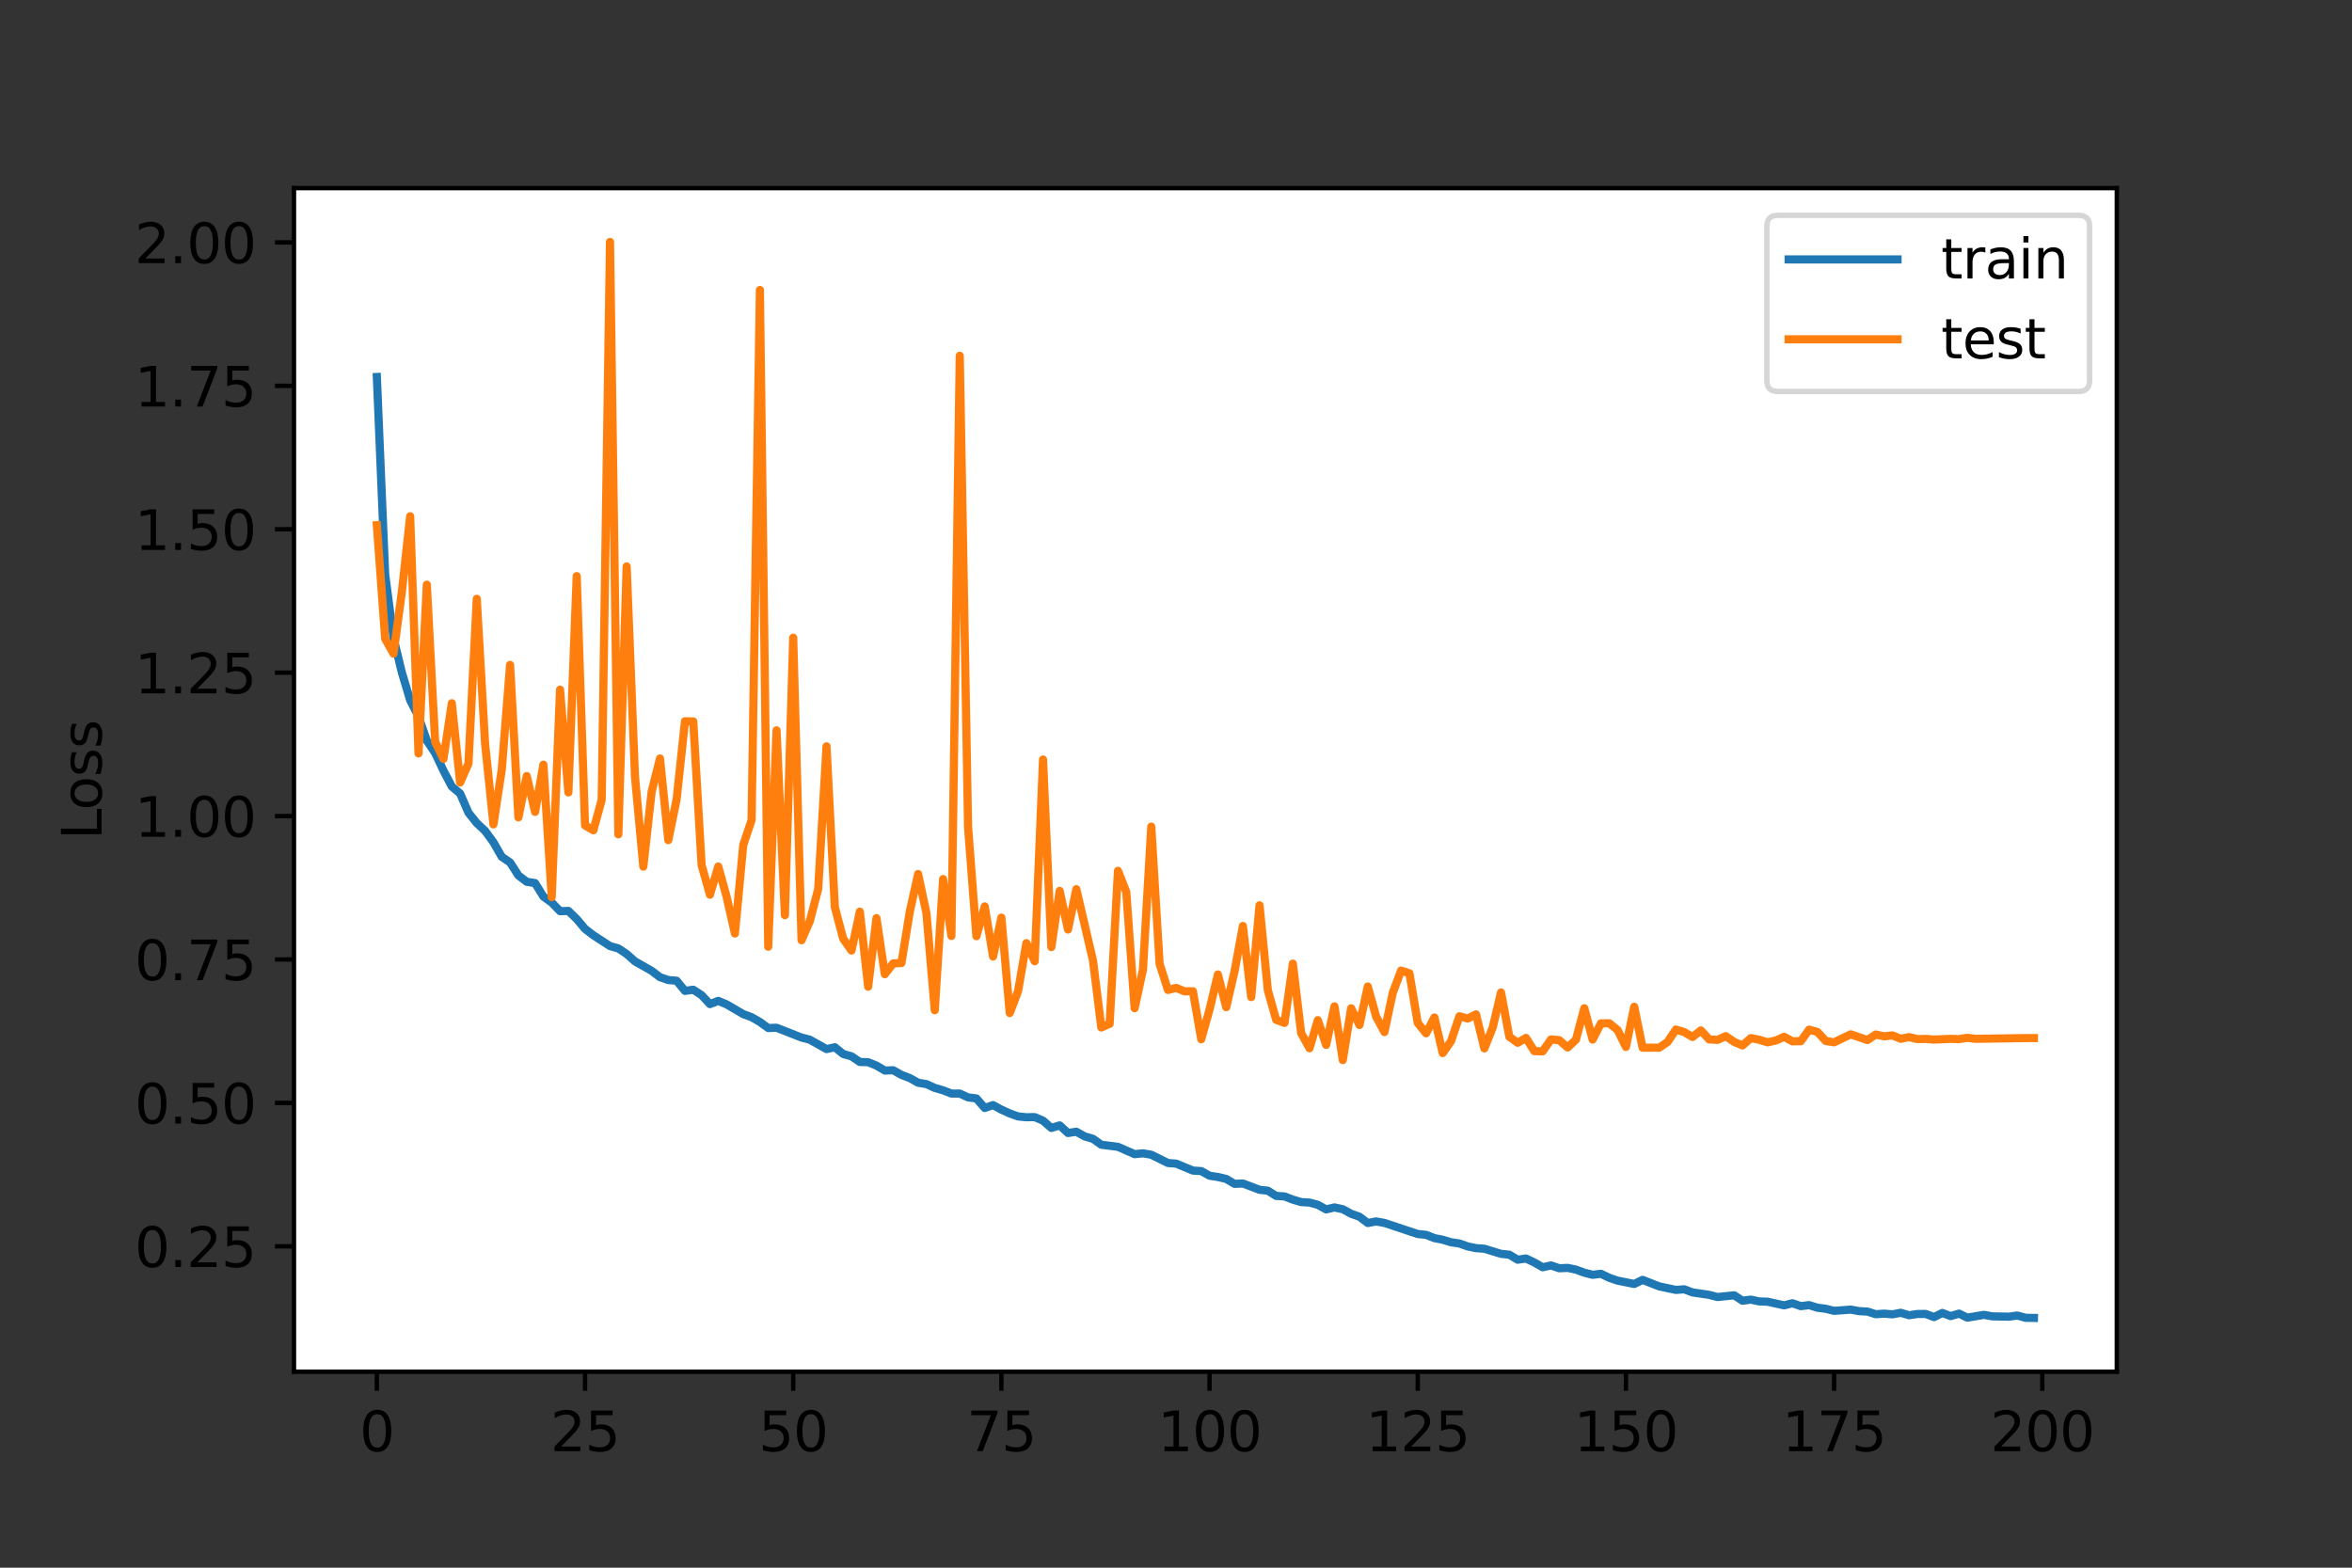 <?xml version="1.0" encoding="utf-8" standalone="no"?>
<!DOCTYPE svg PUBLIC "-//W3C//DTD SVG 1.1//EN"
  "http://www.w3.org/Graphics/SVG/1.1/DTD/svg11.dtd">
<svg xmlns:xlink="http://www.w3.org/1999/xlink" width="432pt" height="288pt" viewBox="0 0 432 288" xmlns="http://www.w3.org/2000/svg" version="1.1">
 <rect x="0" y="0" width="432" height="288" fill="#333333" stroke="none"/>
 <defs>
  <style type="text/css">*{stroke-linejoin: round; stroke-linecap: butt}</style>
 </defs>
 <g id="figure_1">
  <g id="patch_1">
   <path d="M 0 288 
L 432 288 
L 432 0 
L 0 0 
L 0 288 
z
" style="fill: none"/>
  </g>
  <g id="axes_1">
   <g id="patch_2">
    <path d="M 54 252 
L 388.8 252 
L 388.8 34.56 
L 54 34.56 
z
" style="fill: #ffffff"/>
   </g>
   <g id="matplotlib.axis_1">
    <g id="xtick_1">
     <g id="line2d_1">
      <defs>
       <path id="m9fca182a6b" d="M 0 0 
L 0 3.5 
" style="stroke: #000000; stroke-width: 0.8"/>
      </defs>
      <g>
       <use xlink:href="#m9fca182a6b" x="69.218" y="252" style="stroke: #000000; stroke-width: 0.8"/>
      </g>
     </g>
     <g id="text_1">
      <!-- 0 -->
      <g transform="translate(66.037 266.598)scale(0.1 -0.1)">
       <defs>
        <path id="DejaVuSans-30" d="M 2034 4250 
Q 1547 4250 1301 3770 
Q 1056 3291 1056 2328 
Q 1056 1369 1301 889 
Q 1547 409 2034 409 
Q 2525 409 2770 889 
Q 3016 1369 3016 2328 
Q 3016 3291 2770 3770 
Q 2525 4250 2034 4250 
z
M 2034 4750 
Q 2819 4750 3233 4129 
Q 3647 3509 3647 2328 
Q 3647 1150 3233 529 
Q 2819 -91 2034 -91 
Q 1250 -91 836 529 
Q 422 1150 422 2328 
Q 422 3509 836 4129 
Q 1250 4750 2034 4750 
z
" transform="scale(0.016)"/>
       </defs>
       <use xlink:href="#DejaVuSans-30"/>
      </g>
     </g>
    </g>
    <g id="xtick_2">
     <g id="line2d_2">
      <g>
       <use xlink:href="#m9fca182a6b" x="107.455" y="252" style="stroke: #000000; stroke-width: 0.8"/>
      </g>
     </g>
     <g id="text_2">
      <!-- 25 -->
      <g transform="translate(101.092 266.598)scale(0.1 -0.1)">
       <defs>
        <path id="DejaVuSans-32" d="M 1228 531 
L 3431 531 
L 3431 0 
L 469 0 
L 469 531 
Q 828 903 1448 1529 
Q 2069 2156 2228 2338 
Q 2531 2678 2651 2914 
Q 2772 3150 2772 3378 
Q 2772 3750 2511 3984 
Q 2250 4219 1831 4219 
Q 1534 4219 1204 4116 
Q 875 4013 500 3803 
L 500 4441 
Q 881 4594 1212 4672 
Q 1544 4750 1819 4750 
Q 2544 4750 2975 4387 
Q 3406 4025 3406 3419 
Q 3406 3131 3298 2873 
Q 3191 2616 2906 2266 
Q 2828 2175 2409 1742 
Q 1991 1309 1228 531 
z
" transform="scale(0.016)"/>
        <path id="DejaVuSans-35" d="M 691 4666 
L 3169 4666 
L 3169 4134 
L 1269 4134 
L 1269 2991 
Q 1406 3038 1543 3061 
Q 1681 3084 1819 3084 
Q 2600 3084 3056 2656 
Q 3513 2228 3513 1497 
Q 3513 744 3044 326 
Q 2575 -91 1722 -91 
Q 1428 -91 1123 -41 
Q 819 9 494 109 
L 494 744 
Q 775 591 1075 516 
Q 1375 441 1709 441 
Q 2250 441 2565 725 
Q 2881 1009 2881 1497 
Q 2881 1984 2565 2268 
Q 2250 2553 1709 2553 
Q 1456 2553 1204 2497 
Q 953 2441 691 2322 
L 691 4666 
z
" transform="scale(0.016)"/>
       </defs>
       <use xlink:href="#DejaVuSans-32"/>
       <use xlink:href="#DejaVuSans-35" x="63.623"/>
      </g>
     </g>
    </g>
    <g id="xtick_3">
     <g id="line2d_3">
      <g>
       <use xlink:href="#m9fca182a6b" x="145.691" y="252" style="stroke: #000000; stroke-width: 0.8"/>
      </g>
     </g>
     <g id="text_3">
      <!-- 50 -->
      <g transform="translate(139.329 266.598)scale(0.1 -0.1)">
       <use xlink:href="#DejaVuSans-35"/>
       <use xlink:href="#DejaVuSans-30" x="63.623"/>
      </g>
     </g>
    </g>
    <g id="xtick_4">
     <g id="line2d_4">
      <g>
       <use xlink:href="#m9fca182a6b" x="183.928" y="252" style="stroke: #000000; stroke-width: 0.8"/>
      </g>
     </g>
     <g id="text_4">
      <!-- 75 -->
      <g transform="translate(177.566 266.598)scale(0.1 -0.1)">
       <defs>
        <path id="DejaVuSans-37" d="M 525 4666 
L 3525 4666 
L 3525 4397 
L 1831 0 
L 1172 0 
L 2766 4134 
L 525 4134 
L 525 4666 
z
" transform="scale(0.016)"/>
       </defs>
       <use xlink:href="#DejaVuSans-37"/>
       <use xlink:href="#DejaVuSans-35" x="63.623"/>
      </g>
     </g>
    </g>
    <g id="xtick_5">
     <g id="line2d_5">
      <g>
       <use xlink:href="#m9fca182a6b" x="222.165" y="252" style="stroke: #000000; stroke-width: 0.8"/>
      </g>
     </g>
     <g id="text_5">
      <!-- 100 -->
      <g transform="translate(212.621 266.598)scale(0.1 -0.1)">
       <defs>
        <path id="DejaVuSans-31" d="M 794 531 
L 1825 531 
L 1825 4091 
L 703 3866 
L 703 4441 
L 1819 4666 
L 2450 4666 
L 2450 531 
L 3481 531 
L 3481 0 
L 794 0 
L 794 531 
z
" transform="scale(0.016)"/>
       </defs>
       <use xlink:href="#DejaVuSans-31"/>
       <use xlink:href="#DejaVuSans-30" x="63.623"/>
       <use xlink:href="#DejaVuSans-30" x="127.246"/>
      </g>
     </g>
    </g>
    <g id="xtick_6">
     <g id="line2d_6">
      <g>
       <use xlink:href="#m9fca182a6b" x="260.401" y="252" style="stroke: #000000; stroke-width: 0.8"/>
      </g>
     </g>
     <g id="text_6">
      <!-- 125 -->
      <g transform="translate(250.858 266.598)scale(0.1 -0.1)">
       <use xlink:href="#DejaVuSans-31"/>
       <use xlink:href="#DejaVuSans-32" x="63.623"/>
       <use xlink:href="#DejaVuSans-35" x="127.246"/>
      </g>
     </g>
    </g>
    <g id="xtick_7">
     <g id="line2d_7">
      <g>
       <use xlink:href="#m9fca182a6b" x="298.638" y="252" style="stroke: #000000; stroke-width: 0.8"/>
      </g>
     </g>
     <g id="text_7">
      <!-- 150 -->
      <g transform="translate(289.094 266.598)scale(0.1 -0.1)">
       <use xlink:href="#DejaVuSans-31"/>
       <use xlink:href="#DejaVuSans-35" x="63.623"/>
       <use xlink:href="#DejaVuSans-30" x="127.246"/>
      </g>
     </g>
    </g>
    <g id="xtick_8">
     <g id="line2d_8">
      <g>
       <use xlink:href="#m9fca182a6b" x="336.875" y="252" style="stroke: #000000; stroke-width: 0.8"/>
      </g>
     </g>
     <g id="text_8">
      <!-- 175 -->
      <g transform="translate(327.331 266.598)scale(0.1 -0.1)">
       <use xlink:href="#DejaVuSans-31"/>
       <use xlink:href="#DejaVuSans-37" x="63.623"/>
       <use xlink:href="#DejaVuSans-35" x="127.246"/>
      </g>
     </g>
    </g>
    <g id="xtick_9">
     <g id="line2d_9">
      <g>
       <use xlink:href="#m9fca182a6b" x="375.111" y="252" style="stroke: #000000; stroke-width: 0.8"/>
      </g>
     </g>
     <g id="text_9">
      <!-- 200 -->
      <g transform="translate(365.568 266.598)scale(0.1 -0.1)">
       <use xlink:href="#DejaVuSans-32"/>
       <use xlink:href="#DejaVuSans-30" x="63.623"/>
       <use xlink:href="#DejaVuSans-30" x="127.246"/>
      </g>
     </g>
    </g>
   </g>
   <g id="matplotlib.axis_2">
    <g id="ytick_1">
     <g id="line2d_10">
      <defs>
       <path id="m1c449aa685" d="M 0 0 
L -3.5 0 
" style="stroke: #000000; stroke-width: 0.8"/>
      </defs>
      <g>
       <use xlink:href="#m1c449aa685" x="54" y="228.963" style="stroke: #000000; stroke-width: 0.8"/>
      </g>
     </g>
     <g id="text_10">
      <!-- 0.25 -->
      <g transform="translate(24.734 232.762)scale(0.1 -0.1)">
       <defs>
        <path id="DejaVuSans-2e" d="M 684 794 
L 1344 794 
L 1344 0 
L 684 0 
L 684 794 
z
" transform="scale(0.016)"/>
       </defs>
       <use xlink:href="#DejaVuSans-30"/>
       <use xlink:href="#DejaVuSans-2e" x="63.623"/>
       <use xlink:href="#DejaVuSans-32" x="95.41"/>
       <use xlink:href="#DejaVuSans-35" x="159.033"/>
      </g>
     </g>
    </g>
    <g id="ytick_2">
     <g id="line2d_11">
      <g>
       <use xlink:href="#m1c449aa685" x="54" y="202.616" style="stroke: #000000; stroke-width: 0.8"/>
      </g>
     </g>
     <g id="text_11">
      <!-- 0.50 -->
      <g transform="translate(24.734 206.415)scale(0.1 -0.1)">
       <use xlink:href="#DejaVuSans-30"/>
       <use xlink:href="#DejaVuSans-2e" x="63.623"/>
       <use xlink:href="#DejaVuSans-35" x="95.41"/>
       <use xlink:href="#DejaVuSans-30" x="159.033"/>
      </g>
     </g>
    </g>
    <g id="ytick_3">
     <g id="line2d_12">
      <g>
       <use xlink:href="#m1c449aa685" x="54" y="176.269" style="stroke: #000000; stroke-width: 0.8"/>
      </g>
     </g>
     <g id="text_12">
      <!-- 0.75 -->
      <g transform="translate(24.734 180.069)scale(0.1 -0.1)">
       <use xlink:href="#DejaVuSans-30"/>
       <use xlink:href="#DejaVuSans-2e" x="63.623"/>
       <use xlink:href="#DejaVuSans-37" x="95.41"/>
       <use xlink:href="#DejaVuSans-35" x="159.033"/>
      </g>
     </g>
    </g>
    <g id="ytick_4">
     <g id="line2d_13">
      <g>
       <use xlink:href="#m1c449aa685" x="54" y="149.923" style="stroke: #000000; stroke-width: 0.8"/>
      </g>
     </g>
     <g id="text_13">
      <!-- 1.00 -->
      <g transform="translate(24.734 153.722)scale(0.1 -0.1)">
       <use xlink:href="#DejaVuSans-31"/>
       <use xlink:href="#DejaVuSans-2e" x="63.623"/>
       <use xlink:href="#DejaVuSans-30" x="95.41"/>
       <use xlink:href="#DejaVuSans-30" x="159.033"/>
      </g>
     </g>
    </g>
    <g id="ytick_5">
     <g id="line2d_14">
      <g>
       <use xlink:href="#m1c449aa685" x="54" y="123.576" style="stroke: #000000; stroke-width: 0.8"/>
      </g>
     </g>
     <g id="text_14">
      <!-- 1.25 -->
      <g transform="translate(24.734 127.375)scale(0.1 -0.1)">
       <use xlink:href="#DejaVuSans-31"/>
       <use xlink:href="#DejaVuSans-2e" x="63.623"/>
       <use xlink:href="#DejaVuSans-32" x="95.41"/>
       <use xlink:href="#DejaVuSans-35" x="159.033"/>
      </g>
     </g>
    </g>
    <g id="ytick_6">
     <g id="line2d_15">
      <g>
       <use xlink:href="#m1c449aa685" x="54" y="97.23" style="stroke: #000000; stroke-width: 0.8"/>
      </g>
     </g>
     <g id="text_15">
      <!-- 1.50 -->
      <g transform="translate(24.734 101.029)scale(0.1 -0.1)">
       <use xlink:href="#DejaVuSans-31"/>
       <use xlink:href="#DejaVuSans-2e" x="63.623"/>
       <use xlink:href="#DejaVuSans-35" x="95.41"/>
       <use xlink:href="#DejaVuSans-30" x="159.033"/>
      </g>
     </g>
    </g>
    <g id="ytick_7">
     <g id="line2d_16">
      <g>
       <use xlink:href="#m1c449aa685" x="54" y="70.883" style="stroke: #000000; stroke-width: 0.8"/>
      </g>
     </g>
     <g id="text_16">
      <!-- 1.75 -->
      <g transform="translate(24.734 74.682)scale(0.1 -0.1)">
       <use xlink:href="#DejaVuSans-31"/>
       <use xlink:href="#DejaVuSans-2e" x="63.623"/>
       <use xlink:href="#DejaVuSans-37" x="95.41"/>
       <use xlink:href="#DejaVuSans-35" x="159.033"/>
      </g>
     </g>
    </g>
    <g id="ytick_8">
     <g id="line2d_17">
      <g>
       <use xlink:href="#m1c449aa685" x="54" y="44.536" style="stroke: #000000; stroke-width: 0.8"/>
      </g>
     </g>
     <g id="text_17">
      <!-- 2.00 -->
      <g transform="translate(24.734 48.336)scale(0.1 -0.1)">
       <use xlink:href="#DejaVuSans-32"/>
       <use xlink:href="#DejaVuSans-2e" x="63.623"/>
       <use xlink:href="#DejaVuSans-30" x="95.41"/>
       <use xlink:href="#DejaVuSans-30" x="159.033"/>
      </g>
     </g>
    </g>
    <g id="text_18">
     <!-- Loss -->
     <g transform="translate(18.655 154.247)rotate(-90)scale(0.1 -0.1)">
      <defs>
       <path id="DejaVuSans-4c" d="M 628 4666 
L 1259 4666 
L 1259 531 
L 3531 531 
L 3531 0 
L 628 0 
L 628 4666 
z
" transform="scale(0.016)"/>
       <path id="DejaVuSans-6f" d="M 1959 3097 
Q 1497 3097 1228 2736 
Q 959 2375 959 1747 
Q 959 1119 1226 758 
Q 1494 397 1959 397 
Q 2419 397 2687 759 
Q 2956 1122 2956 1747 
Q 2956 2369 2687 2733 
Q 2419 3097 1959 3097 
z
M 1959 3584 
Q 2709 3584 3137 3096 
Q 3566 2609 3566 1747 
Q 3566 888 3137 398 
Q 2709 -91 1959 -91 
Q 1206 -91 779 398 
Q 353 888 353 1747 
Q 353 2609 779 3096 
Q 1206 3584 1959 3584 
z
" transform="scale(0.016)"/>
       <path id="DejaVuSans-73" d="M 2834 3397 
L 2834 2853 
Q 2591 2978 2328 3040 
Q 2066 3103 1784 3103 
Q 1356 3103 1142 2972 
Q 928 2841 928 2578 
Q 928 2378 1081 2264 
Q 1234 2150 1697 2047 
L 1894 2003 
Q 2506 1872 2764 1633 
Q 3022 1394 3022 966 
Q 3022 478 2636 193 
Q 2250 -91 1575 -91 
Q 1294 -91 989 -36 
Q 684 19 347 128 
L 347 722 
Q 666 556 975 473 
Q 1284 391 1588 391 
Q 1994 391 2212 530 
Q 2431 669 2431 922 
Q 2431 1156 2273 1281 
Q 2116 1406 1581 1522 
L 1381 1569 
Q 847 1681 609 1914 
Q 372 2147 372 2553 
Q 372 3047 722 3315 
Q 1072 3584 1716 3584 
Q 2034 3584 2315 3537 
Q 2597 3491 2834 3397 
z
" transform="scale(0.016)"/>
      </defs>
      <use xlink:href="#DejaVuSans-4c"/>
      <use xlink:href="#DejaVuSans-6f" x="53.963"/>
      <use xlink:href="#DejaVuSans-73" x="115.145"/>
      <use xlink:href="#DejaVuSans-73" x="167.244"/>
     </g>
    </g>
   </g>
   <g id="line2d_18">
    <path d="M 69.218 69.258 
L 70.748 105.589 
L 72.277 117.23 
L 73.807 123.533 
L 75.336 128.636 
L 76.866 131.624 
L 78.395 136.06 
L 79.924 138.327 
L 81.454 141.576 
L 82.983 144.487 
L 84.513 145.78 
L 86.042 149.294 
L 87.572 151.216 
L 89.101 152.637 
L 90.631 154.738 
L 92.16 157.405 
L 93.69 158.437 
L 95.219 160.832 
L 96.749 161.993 
L 98.278 162.23 
L 99.807 164.711 
L 101.337 165.805 
L 102.866 167.392 
L 104.396 167.347 
L 105.925 168.834 
L 107.455 170.644 
L 108.984 171.817 
L 112.043 173.807 
L 113.573 174.238 
L 115.102 175.261 
L 116.632 176.618 
L 119.691 178.354 
L 121.22 179.521 
L 122.749 180.042 
L 124.279 180.171 
L 125.808 182.036 
L 127.338 181.824 
L 128.867 182.824 
L 130.397 184.464 
L 131.926 183.873 
L 133.456 184.513 
L 136.515 186.305 
L 138.044 186.869 
L 139.574 187.748 
L 141.103 188.858 
L 142.633 188.808 
L 147.221 190.607 
L 148.75 191.007 
L 151.809 192.728 
L 153.339 192.391 
L 154.868 193.63 
L 156.398 194.06 
L 157.927 195.095 
L 159.457 195.137 
L 160.986 195.76 
L 162.516 196.67 
L 164.045 196.612 
L 165.575 197.468 
L 167.104 198.054 
L 168.633 198.906 
L 170.163 199.163 
L 171.692 199.862 
L 173.222 200.3 
L 174.751 200.898 
L 176.281 200.897 
L 177.81 201.6 
L 179.34 201.793 
L 180.869 203.547 
L 182.399 203.016 
L 183.928 203.854 
L 185.458 204.55 
L 186.987 205.099 
L 188.516 205.25 
L 190.046 205.222 
L 191.575 205.88 
L 193.105 207.213 
L 194.634 206.748 
L 196.164 208.144 
L 197.693 207.913 
L 199.223 208.765 
L 200.752 209.215 
L 202.282 210.301 
L 205.341 210.681 
L 208.4 212.028 
L 209.929 211.878 
L 211.458 212.138 
L 214.517 213.654 
L 216.047 213.775 
L 219.106 215.048 
L 220.635 215.14 
L 222.165 215.993 
L 223.694 216.225 
L 225.224 216.582 
L 226.753 217.482 
L 228.283 217.422 
L 231.342 218.574 
L 232.871 218.74 
L 234.4 219.705 
L 235.93 219.793 
L 237.459 220.382 
L 238.989 220.836 
L 240.518 220.924 
L 242.048 221.331 
L 243.577 222.182 
L 245.107 221.815 
L 246.636 222.148 
L 248.166 222.978 
L 249.695 223.522 
L 251.225 224.68 
L 252.754 224.391 
L 254.284 224.664 
L 260.401 226.699 
L 261.931 226.852 
L 263.46 227.452 
L 264.99 227.753 
L 266.519 228.216 
L 268.049 228.438 
L 269.578 228.982 
L 271.108 229.297 
L 272.637 229.407 
L 275.696 230.343 
L 277.225 230.499 
L 278.755 231.42 
L 280.284 231.201 
L 281.814 231.929 
L 283.343 232.806 
L 284.873 232.476 
L 286.402 232.993 
L 287.932 232.922 
L 289.461 233.242 
L 290.991 233.805 
L 292.52 234.194 
L 294.05 234.01 
L 295.579 234.74 
L 297.109 235.266 
L 300.167 235.877 
L 301.697 235.125 
L 304.756 236.322 
L 307.815 236.971 
L 309.344 236.858 
L 310.874 237.43 
L 313.933 237.881 
L 315.462 238.278 
L 318.521 237.961 
L 320.051 238.958 
L 321.58 238.753 
L 323.109 239.08 
L 324.639 239.135 
L 327.698 239.808 
L 329.227 239.422 
L 330.757 239.953 
L 332.286 239.762 
L 333.816 240.244 
L 335.345 240.435 
L 336.875 240.816 
L 339.934 240.588 
L 341.463 240.871 
L 342.993 240.946 
L 344.522 241.433 
L 346.051 241.331 
L 347.581 241.454 
L 349.11 241.173 
L 350.64 241.621 
L 352.169 241.394 
L 353.699 241.383 
L 355.228 241.962 
L 356.758 241.201 
L 358.287 241.783 
L 359.817 241.323 
L 361.346 242.065 
L 364.405 241.552 
L 365.934 241.828 
L 368.993 241.886 
L 370.523 241.676 
L 372.052 242.09 
L 373.582 242.116 
L 373.582 242.116 
" clip-path="url(#p3fd2581d18)" style="fill: none; stroke: #1f77b4; stroke-width: 1.5; stroke-linecap: square"/>
   </g>
   <g id="line2d_19">
    <path d="M 69.218 96.481 
L 70.748 117.355 
L 72.277 120.091 
L 73.807 108.784 
L 75.336 94.839 
L 76.866 138.416 
L 78.395 107.409 
L 79.924 136.279 
L 81.454 139.416 
L 82.983 129.19 
L 84.513 143.758 
L 86.042 140.278 
L 87.572 110.013 
L 89.101 136.626 
L 90.631 151.448 
L 92.16 141.414 
L 93.69 122.151 
L 95.219 150.162 
L 96.749 142.567 
L 98.278 149.153 
L 99.807 140.48 
L 101.337 164.811 
L 102.866 126.698 
L 104.396 145.577 
L 105.925 105.842 
L 107.455 151.639 
L 108.984 152.53 
L 110.514 146.947 
L 112.043 44.444 
L 113.573 153.281 
L 115.102 104.064 
L 116.632 142.707 
L 118.161 159.211 
L 119.691 145.43 
L 121.22 139.343 
L 122.749 154.341 
L 124.279 146.835 
L 125.808 132.508 
L 127.338 132.537 
L 128.867 158.936 
L 130.397 164.368 
L 131.926 159.189 
L 133.456 164.737 
L 134.985 171.496 
L 136.515 155.24 
L 138.044 150.659 
L 139.574 53.268 
L 141.103 173.921 
L 142.633 134.168 
L 144.162 168.131 
L 145.691 117.152 
L 147.221 172.731 
L 148.75 169.216 
L 150.28 163.325 
L 151.809 137.112 
L 153.339 166.662 
L 154.868 172.45 
L 156.398 174.622 
L 157.927 167.484 
L 159.457 181.264 
L 160.986 168.674 
L 162.516 178.975 
L 164.045 176.99 
L 165.575 176.908 
L 167.104 167.476 
L 168.633 160.567 
L 170.163 167.778 
L 171.692 185.589 
L 173.222 161.494 
L 174.751 171.946 
L 176.281 65.361 
L 177.81 151.96 
L 179.34 171.988 
L 180.869 166.518 
L 182.399 175.724 
L 183.928 168.574 
L 185.458 186.106 
L 186.987 182.105 
L 188.516 173.268 
L 190.046 176.589 
L 191.575 139.532 
L 193.105 173.988 
L 194.634 163.666 
L 196.164 170.765 
L 197.693 163.346 
L 200.752 176.455 
L 202.282 188.755 
L 203.811 188.08 
L 205.341 159.979 
L 206.87 163.862 
L 208.4 185.218 
L 209.929 178.14 
L 211.458 151.858 
L 212.988 177.064 
L 214.517 181.862 
L 216.047 181.492 
L 217.576 182.123 
L 219.106 182.102 
L 220.635 190.925 
L 222.165 185.451 
L 223.694 179.019 
L 225.224 185.03 
L 226.753 178.451 
L 228.283 170.112 
L 229.812 183.175 
L 231.342 166.313 
L 232.871 181.931 
L 234.4 187.351 
L 235.93 187.92 
L 237.459 177.03 
L 238.989 189.792 
L 240.518 192.574 
L 242.048 187.414 
L 243.577 191.959 
L 245.107 184.882 
L 246.636 194.747 
L 248.166 185.237 
L 249.695 188.301 
L 251.225 181.233 
L 252.754 186.748 
L 254.284 189.598 
L 255.813 182.405 
L 257.342 178.307 
L 258.872 178.8 
L 260.401 187.921 
L 261.931 189.831 
L 263.46 186.917 
L 264.99 193.46 
L 266.519 191.268 
L 268.049 186.698 
L 269.578 187.125 
L 271.108 186.352 
L 272.637 192.598 
L 274.167 188.776 
L 275.696 182.321 
L 277.225 190.469 
L 278.755 191.566 
L 280.284 190.677 
L 281.814 193.098 
L 283.343 193.144 
L 284.873 190.957 
L 286.402 191.092 
L 287.932 192.435 
L 289.461 190.989 
L 290.991 185.225 
L 292.52 190.973 
L 294.05 187.995 
L 295.579 187.987 
L 297.109 189.229 
L 298.638 192.332 
L 300.167 184.956 
L 301.697 192.473 
L 304.756 192.466 
L 306.285 191.428 
L 307.815 189.14 
L 309.344 189.603 
L 310.874 190.51 
L 312.403 189.298 
L 313.933 190.952 
L 315.462 191.038 
L 316.992 190.351 
L 318.521 191.414 
L 320.051 192.057 
L 321.58 190.714 
L 323.109 191.007 
L 324.639 191.49 
L 326.168 191.155 
L 327.698 190.47 
L 329.227 191.305 
L 330.757 191.275 
L 332.286 189.156 
L 333.816 189.583 
L 335.345 191.237 
L 336.875 191.481 
L 339.934 190.017 
L 342.993 191.076 
L 344.522 190.051 
L 346.051 190.386 
L 347.581 190.212 
L 349.11 190.835 
L 350.64 190.526 
L 352.169 190.893 
L 353.699 190.859 
L 355.228 190.977 
L 358.287 190.85 
L 359.817 190.897 
L 361.346 190.658 
L 362.876 190.842 
L 372.052 190.707 
L 373.582 190.705 
L 373.582 190.705 
" clip-path="url(#p3fd2581d18)" style="fill: none; stroke: #ff7f0e; stroke-width: 1.5; stroke-linecap: square"/>
   </g>
   <g id="patch_3">
    <path d="M 54 252 
L 54 34.56 
" style="fill: none; stroke: #000000; stroke-width: 0.8; stroke-linejoin: miter; stroke-linecap: square"/>
   </g>
   <g id="patch_4">
    <path d="M 388.8 252 
L 388.8 34.56 
" style="fill: none; stroke: #000000; stroke-width: 0.8; stroke-linejoin: miter; stroke-linecap: square"/>
   </g>
   <g id="patch_5">
    <path d="M 54 252 
L 388.8 252 
" style="fill: none; stroke: #000000; stroke-width: 0.8; stroke-linejoin: miter; stroke-linecap: square"/>
   </g>
   <g id="patch_6">
    <path d="M 54 34.56 
L 388.8 34.56 
" style="fill: none; stroke: #000000; stroke-width: 0.8; stroke-linejoin: miter; stroke-linecap: square"/>
   </g>
   <g id="legend_1">
    <g id="patch_7">
     <path d="M 326.525 71.916 
L 381.8 71.916 
Q 383.8 71.916 383.8 69.916 
L 383.8 41.56 
Q 383.8 39.56 381.8 39.56 
L 326.525 39.56 
Q 324.525 39.56 324.525 41.56 
L 324.525 69.916 
Q 324.525 71.916 326.525 71.916 
z
" style="fill: #ffffff; opacity: 0.8; stroke: #cccccc; stroke-linejoin: miter"/>
    </g>
    <g id="line2d_20">
     <path d="M 328.525 47.658 
L 338.525 47.658 
L 348.525 47.658 
" style="fill: none; stroke: #1f77b4; stroke-width: 1.5; stroke-linecap: square"/>
    </g>
    <g id="text_19">
     <!-- train -->
     <g transform="translate(356.525 51.158)scale(0.1 -0.1)">
      <defs>
       <path id="DejaVuSans-74" d="M 1172 4494 
L 1172 3500 
L 2356 3500 
L 2356 3053 
L 1172 3053 
L 1172 1153 
Q 1172 725 1289 603 
Q 1406 481 1766 481 
L 2356 481 
L 2356 0 
L 1766 0 
Q 1100 0 847 248 
Q 594 497 594 1153 
L 594 3053 
L 172 3053 
L 172 3500 
L 594 3500 
L 594 4494 
L 1172 4494 
z
" transform="scale(0.016)"/>
       <path id="DejaVuSans-72" d="M 2631 2963 
Q 2534 3019 2420 3045 
Q 2306 3072 2169 3072 
Q 1681 3072 1420 2755 
Q 1159 2438 1159 1844 
L 1159 0 
L 581 0 
L 581 3500 
L 1159 3500 
L 1159 2956 
Q 1341 3275 1631 3429 
Q 1922 3584 2338 3584 
Q 2397 3584 2469 3576 
Q 2541 3569 2628 3553 
L 2631 2963 
z
" transform="scale(0.016)"/>
       <path id="DejaVuSans-61" d="M 2194 1759 
Q 1497 1759 1228 1600 
Q 959 1441 959 1056 
Q 959 750 1161 570 
Q 1363 391 1709 391 
Q 2188 391 2477 730 
Q 2766 1069 2766 1631 
L 2766 1759 
L 2194 1759 
z
M 3341 1997 
L 3341 0 
L 2766 0 
L 2766 531 
Q 2569 213 2275 61 
Q 1981 -91 1556 -91 
Q 1019 -91 701 211 
Q 384 513 384 1019 
Q 384 1609 779 1909 
Q 1175 2209 1959 2209 
L 2766 2209 
L 2766 2266 
Q 2766 2663 2505 2880 
Q 2244 3097 1772 3097 
Q 1472 3097 1187 3025 
Q 903 2953 641 2809 
L 641 3341 
Q 956 3463 1253 3523 
Q 1550 3584 1831 3584 
Q 2591 3584 2966 3190 
Q 3341 2797 3341 1997 
z
" transform="scale(0.016)"/>
       <path id="DejaVuSans-69" d="M 603 3500 
L 1178 3500 
L 1178 0 
L 603 0 
L 603 3500 
z
M 603 4863 
L 1178 4863 
L 1178 4134 
L 603 4134 
L 603 4863 
z
" transform="scale(0.016)"/>
       <path id="DejaVuSans-6e" d="M 3513 2113 
L 3513 0 
L 2938 0 
L 2938 2094 
Q 2938 2591 2744 2837 
Q 2550 3084 2163 3084 
Q 1697 3084 1428 2787 
Q 1159 2491 1159 1978 
L 1159 0 
L 581 0 
L 581 3500 
L 1159 3500 
L 1159 2956 
Q 1366 3272 1645 3428 
Q 1925 3584 2291 3584 
Q 2894 3584 3203 3211 
Q 3513 2838 3513 2113 
z
" transform="scale(0.016)"/>
      </defs>
      <use xlink:href="#DejaVuSans-74"/>
      <use xlink:href="#DejaVuSans-72" x="39.209"/>
      <use xlink:href="#DejaVuSans-61" x="80.322"/>
      <use xlink:href="#DejaVuSans-69" x="141.602"/>
      <use xlink:href="#DejaVuSans-6e" x="169.385"/>
     </g>
    </g>
    <g id="line2d_21">
     <path d="M 328.525 62.337 
L 338.525 62.337 
L 348.525 62.337 
" style="fill: none; stroke: #ff7f0e; stroke-width: 1.5; stroke-linecap: square"/>
    </g>
    <g id="text_20">
     <!-- test -->
     <g transform="translate(356.525 65.837)scale(0.1 -0.1)">
      <defs>
       <path id="DejaVuSans-65" d="M 3597 1894 
L 3597 1613 
L 953 1613 
Q 991 1019 1311 708 
Q 1631 397 2203 397 
Q 2534 397 2845 478 
Q 3156 559 3463 722 
L 3463 178 
Q 3153 47 2828 -22 
Q 2503 -91 2169 -91 
Q 1331 -91 842 396 
Q 353 884 353 1716 
Q 353 2575 817 3079 
Q 1281 3584 2069 3584 
Q 2775 3584 3186 3129 
Q 3597 2675 3597 1894 
z
M 3022 2063 
Q 3016 2534 2758 2815 
Q 2500 3097 2075 3097 
Q 1594 3097 1305 2825 
Q 1016 2553 972 2059 
L 3022 2063 
z
" transform="scale(0.016)"/>
      </defs>
      <use xlink:href="#DejaVuSans-74"/>
      <use xlink:href="#DejaVuSans-65" x="39.209"/>
      <use xlink:href="#DejaVuSans-73" x="100.732"/>
      <use xlink:href="#DejaVuSans-74" x="152.832"/>
     </g>
    </g>
   </g>
  </g>
 </g>
 <defs>
  <clipPath id="p3fd2581d18">
   <rect x="54" y="34.56" width="334.8" height="217.44"/>
  </clipPath>
 </defs>
</svg>
